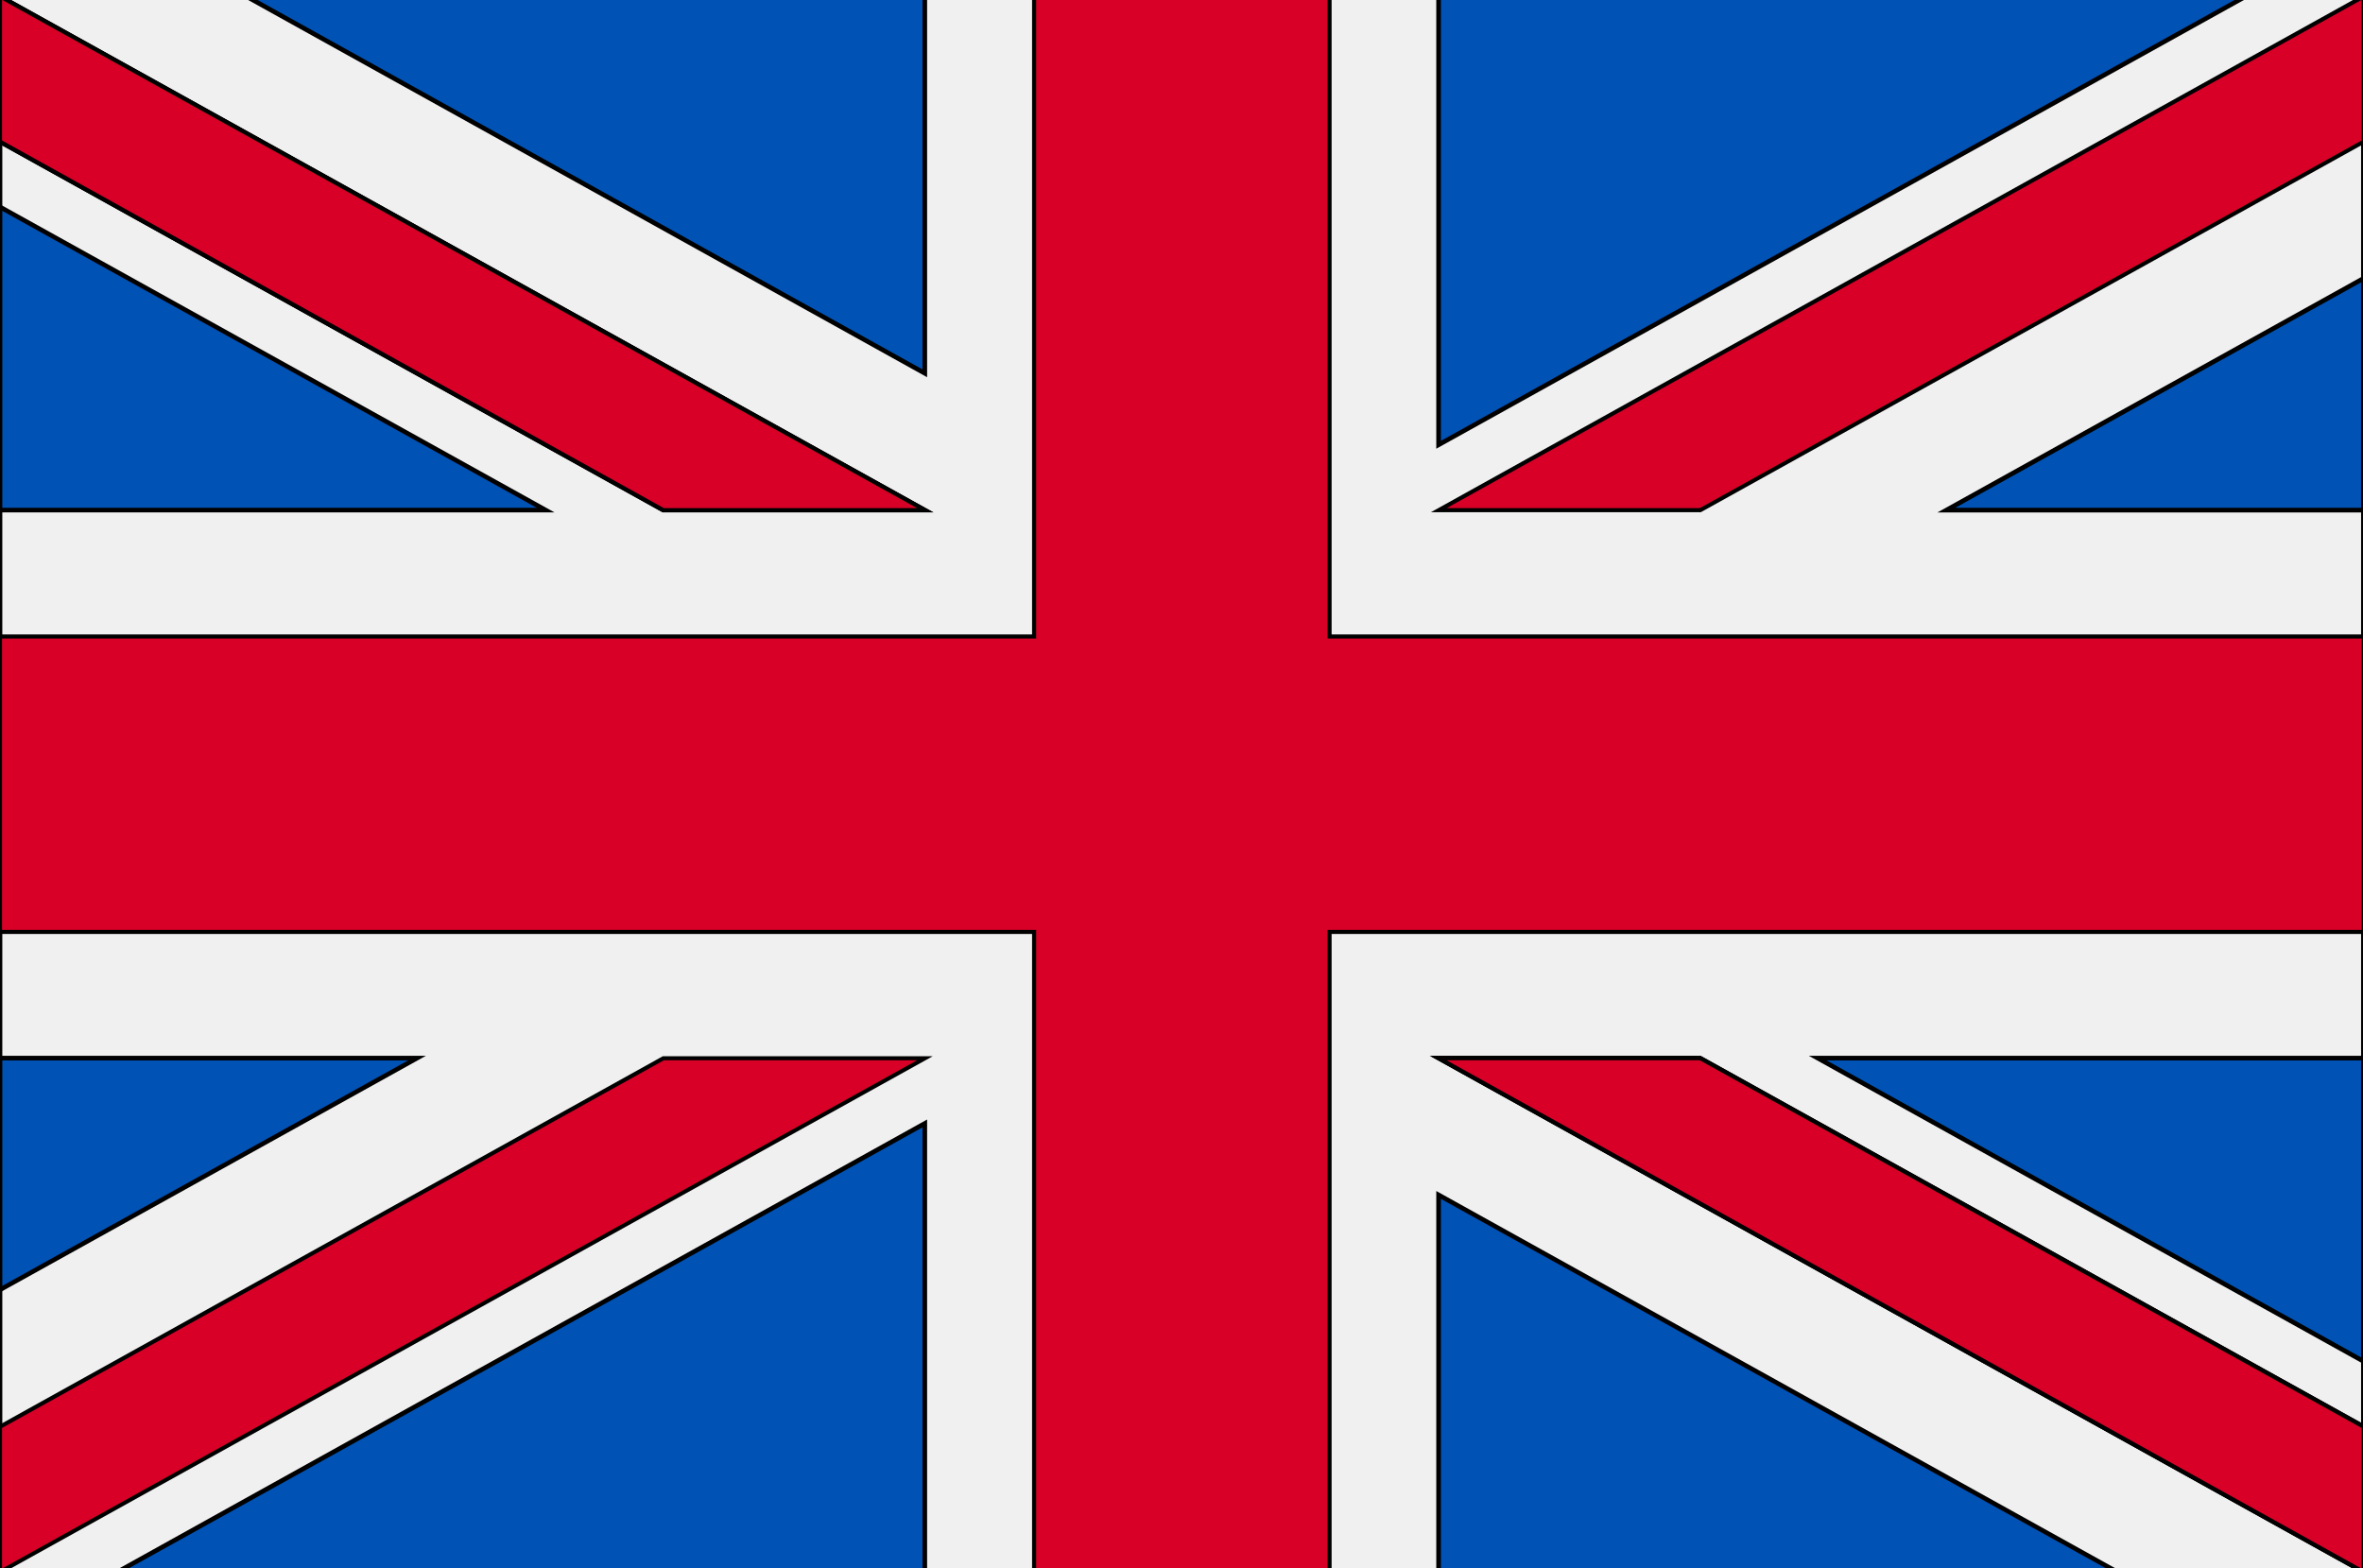 <svg width="580" height="385" xmlns="http://www.w3.org/2000/svg">
  <rect width="100%" height="100%" fill="#333333" stroke="none"/>
  <g stroke="null" id="svg_27">
    <rect stroke="null" x="0" transform="matrix(1.133,0,0,1.133,0,0) " id="svg_5" fill="#F0F0F0" height="341.337" width="512" y="-0.785"/>
    <polygon stroke="null" id="svg_6" fill="#D80027" points="326.344,-0.893 253.823,-0.893 253.823,156.235 0,156.235 0,228.756 253.823,228.756 253.823,385.884 326.344,385.884 326.344,228.756 580.167,228.756 580.167,156.235 326.344,156.235 "/>
    <g stroke="null" transform="matrix(1.133,0,0,1.133,0,0) " id="svg_7">
      <polygon stroke="null" id="svg_8" fill="#0052B4" points="393.785,229.24 512,294.916 512,229.24 "/>
      <polygon stroke="null" id="svg_9" fill="#0052B4" points="311.652,229.24 512,340.544 512,309.07 368.307,229.24 "/>
      <polygon stroke="null" id="svg_10" fill="#0052B4" points="458.634,340.544 311.652,258.88 311.652,340.544 "/>
    </g>
    <polygon stroke="null" id="svg_11" fill="#F0F0F0" points="353.145,259.761 580.167,385.884 580.167,350.219 417.343,259.761 "/>
    <polygon stroke="null" id="svg_12" fill="#D80027" points="353.145,259.761 580.167,385.884 580.167,350.219 417.343,259.761 "/>
    <g stroke="null" transform="matrix(1.133,0,0,1.133,0,0) " id="svg_13">
      <polygon stroke="null" id="svg_14" fill="#0052B4" points="90.341,229.238 0,279.428 0,229.238 "/>
      <polygon stroke="null" id="svg_15" fill="#0052B4" points="200.348,243.392 200.348,340.543 25.491,340.543 "/>
    </g>
    <polygon stroke="null" id="svg_16" fill="#D80027" points="162.824,259.761 0,350.219 0,385.884 0,385.884 227.022,259.761 "/>
    <g stroke="null" transform="matrix(1.133,0,0,1.133,0,0) " id="svg_17">
      <polygon stroke="null" id="svg_18" fill="#0052B4" points="118.215,110.516 0,44.84 0,110.516 "/>
      <polygon stroke="null" id="svg_19" fill="#0052B4" points="200.348,110.516 0,-0.788 0,30.686 143.693,110.516 "/>
      <polygon stroke="null" id="svg_20" fill="#0052B4" points="53.366,-0.788 200.348,80.876 200.348,-0.788 "/>
    </g>
    <polygon stroke="null" id="svg_21" fill="#F0F0F0" points="227.022,125.23 0,-0.893 0,34.772 162.824,125.23 "/>
    <polygon stroke="null" id="svg_22" fill="#D80027" points="227.022,125.23 0,-0.893 0,34.772 162.824,125.23 "/>
    <g stroke="null" transform="matrix(1.133,0,0,1.133,0,0) " id="svg_23">
      <polygon stroke="null" id="svg_24" fill="#0052B4" points="421.659,110.518 512,60.328 512,110.518 "/>
      <polygon stroke="null" id="svg_25" fill="#0052B4" points="311.652,96.364 311.652,-0.787 486.509,-0.787 "/>
    </g>
    <polygon stroke="null" id="svg_26" fill="#D80027" points="417.343,125.23 580.167,34.772 580.167,-0.893 580.167,-0.893 353.145,125.23 "/>
  </g>
</svg>
